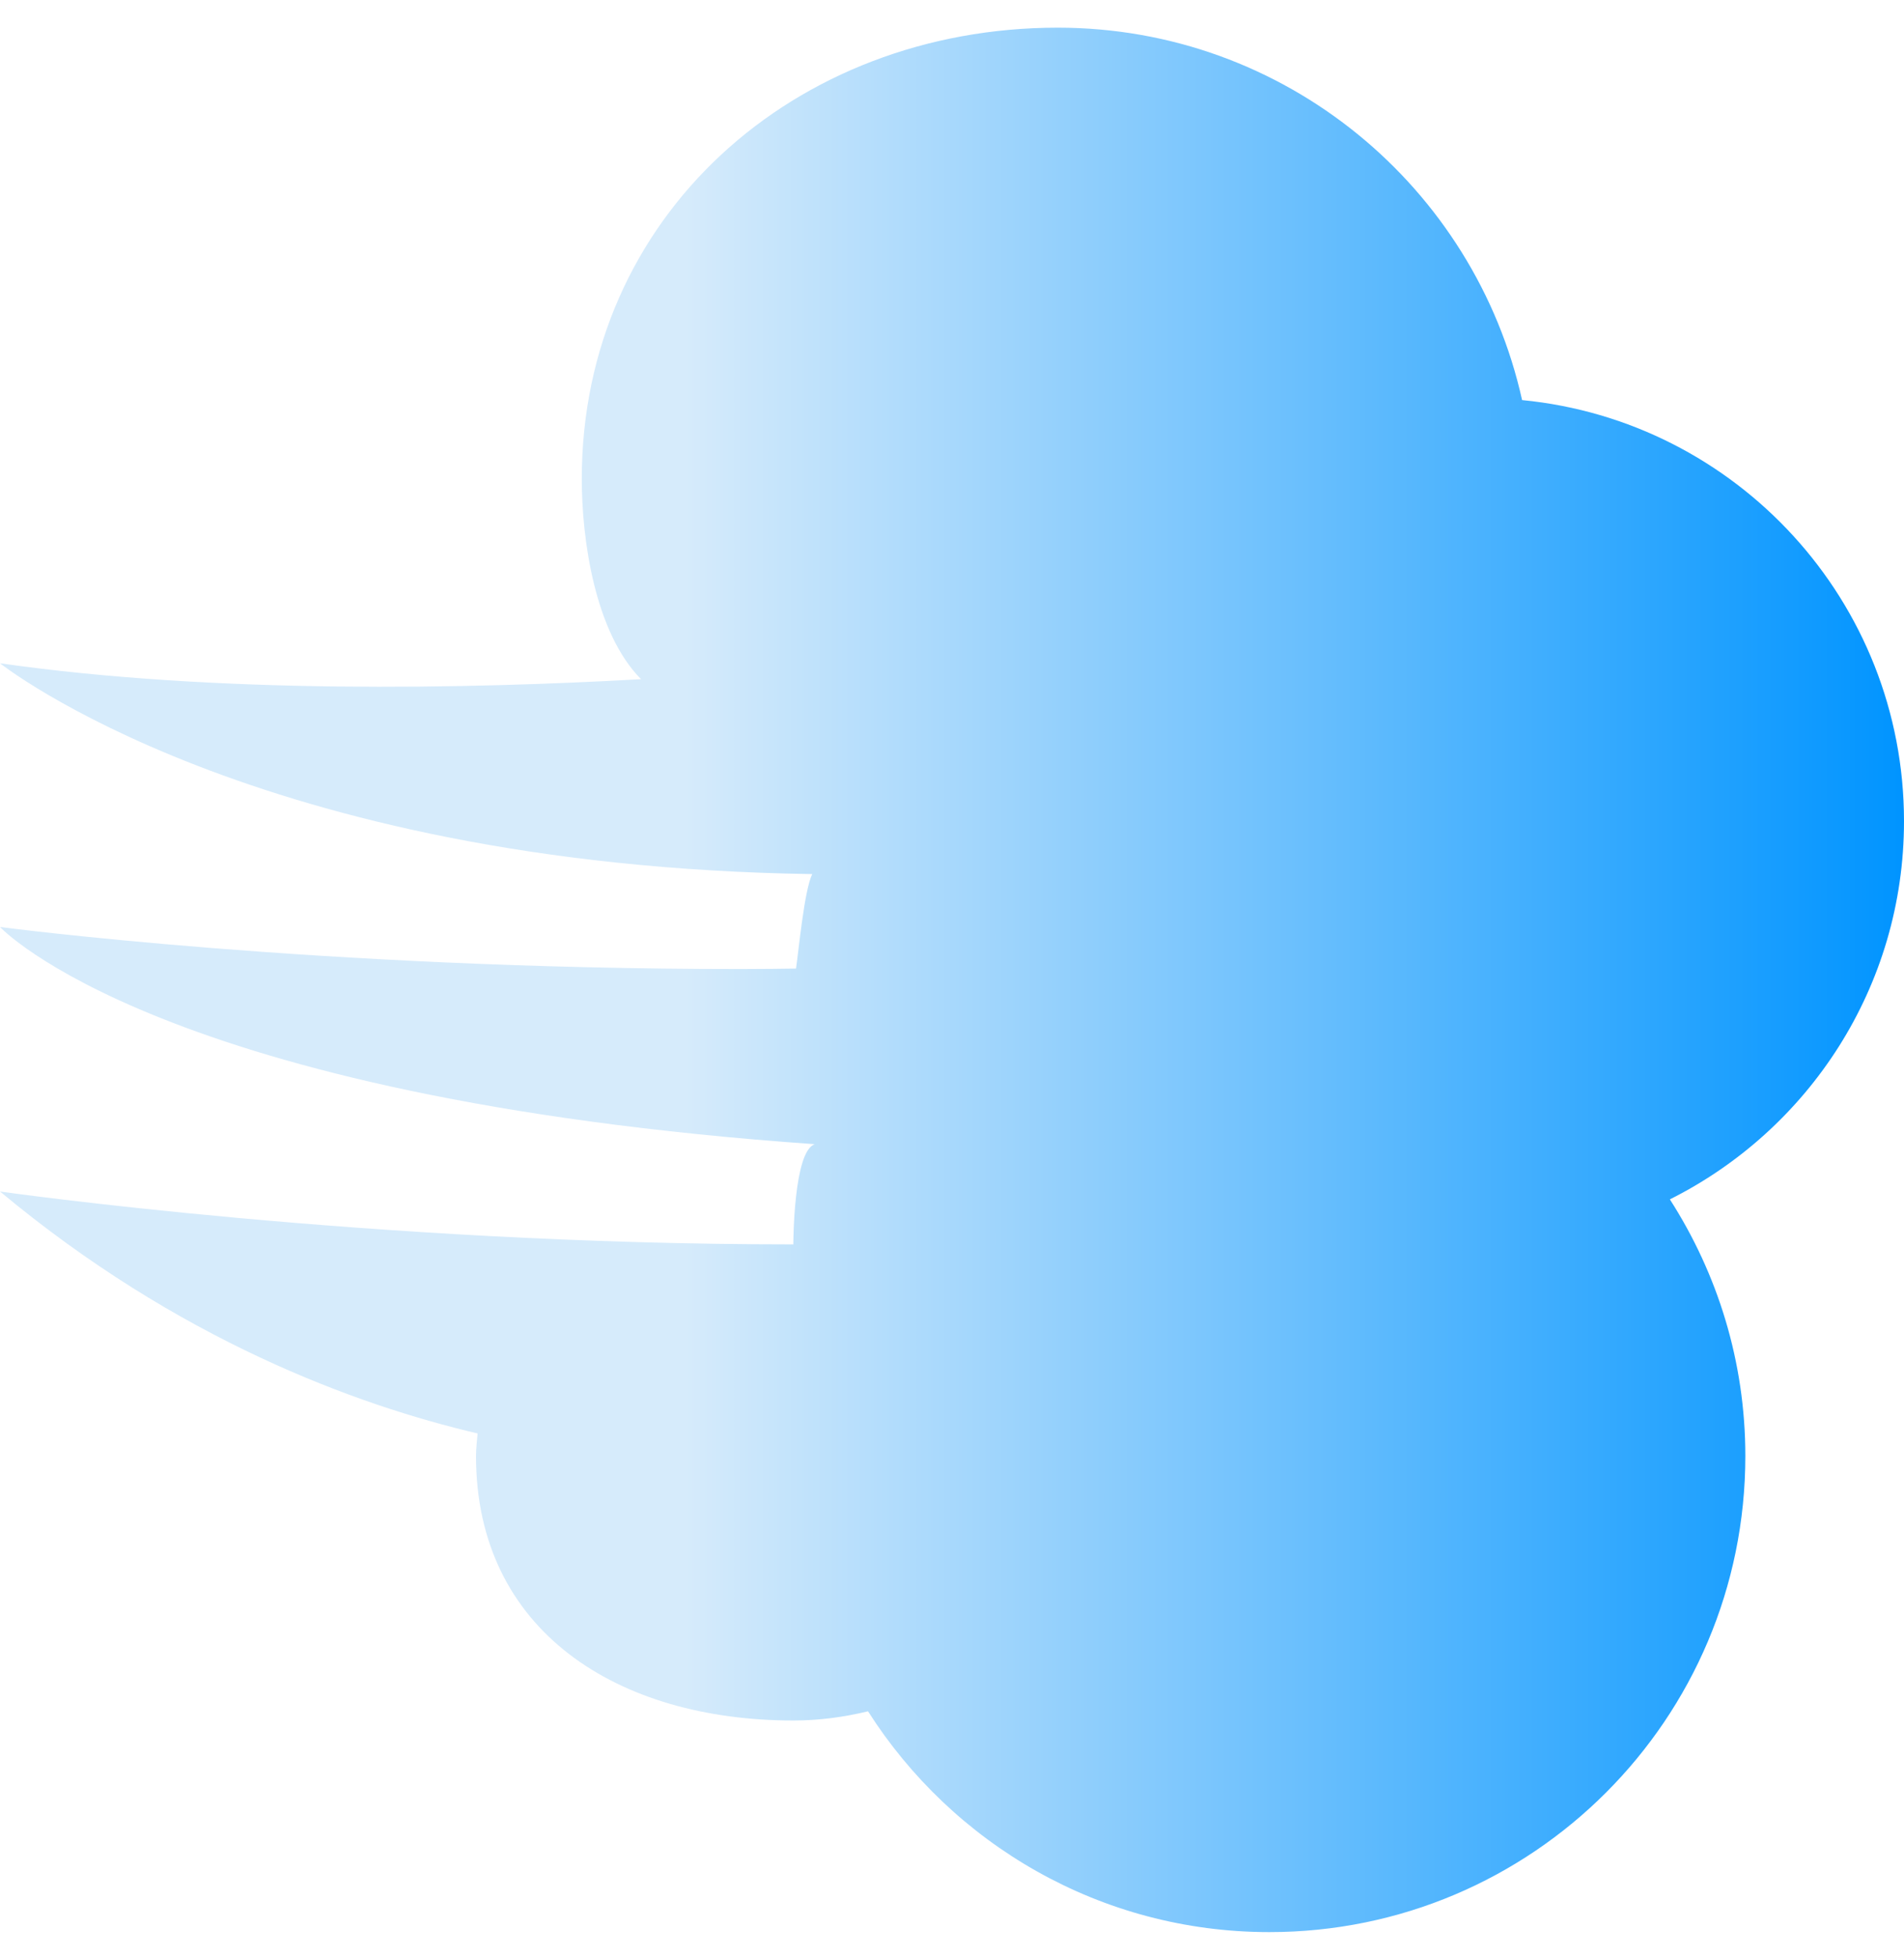 <svg width="36" height="37" viewBox="0 0 36 37" fill="currentColor" xmlns="http://www.w3.org/2000/svg">
<path d="M36 15.523C36 11.368 32.831 7.955 28.779 7.563C27.884 3.536 24.297 0.523 20 0.523C15.029 0.523 11 4.083 11 9.054C11 10.21 11.25 11.96 12.121 12.839C8.859 13.023 4.094 13.123 0 12.538C0 12.538 4.816 16.369 15.357 16.523C15.206 16.836 15.103 17.953 15.051 18.309C14.802 18.312 14.456 18.318 14 18.318C6 18.318 0 17.523 0 17.523C0 17.523 3 20.757 15.406 21.629C15 21.757 15 23.523 15 23.523C7 23.523 0 22.523 0 22.523C3.362 25.325 6.724 26.556 9.03 27.097C9.019 27.239 9 27.378 9 27.523C9 30.836 11.686 32.523 15 32.523C15.487 32.523 15.958 32.459 16.412 32.349C18.009 34.856 20.807 36.523 24 36.523C28.971 36.523 33 32.494 33 27.523C33 25.735 32.473 24.074 31.573 22.672C34.195 21.36 36 18.655 36 15.523Z" fill="url(#paint0_linear_2208_3133)"/>
<defs>
<linearGradient id="paint0_linear_2208_3133" x1="0" y1="18.523" x2="36" y2="18.523" gradientUnits="userSpaceOnUse">
<stop offset="0.36" stop-color="#D6EBFB"/>
<stop offset="1" stop-color="#0094FF"/>
</linearGradient>
</defs>
</svg>
